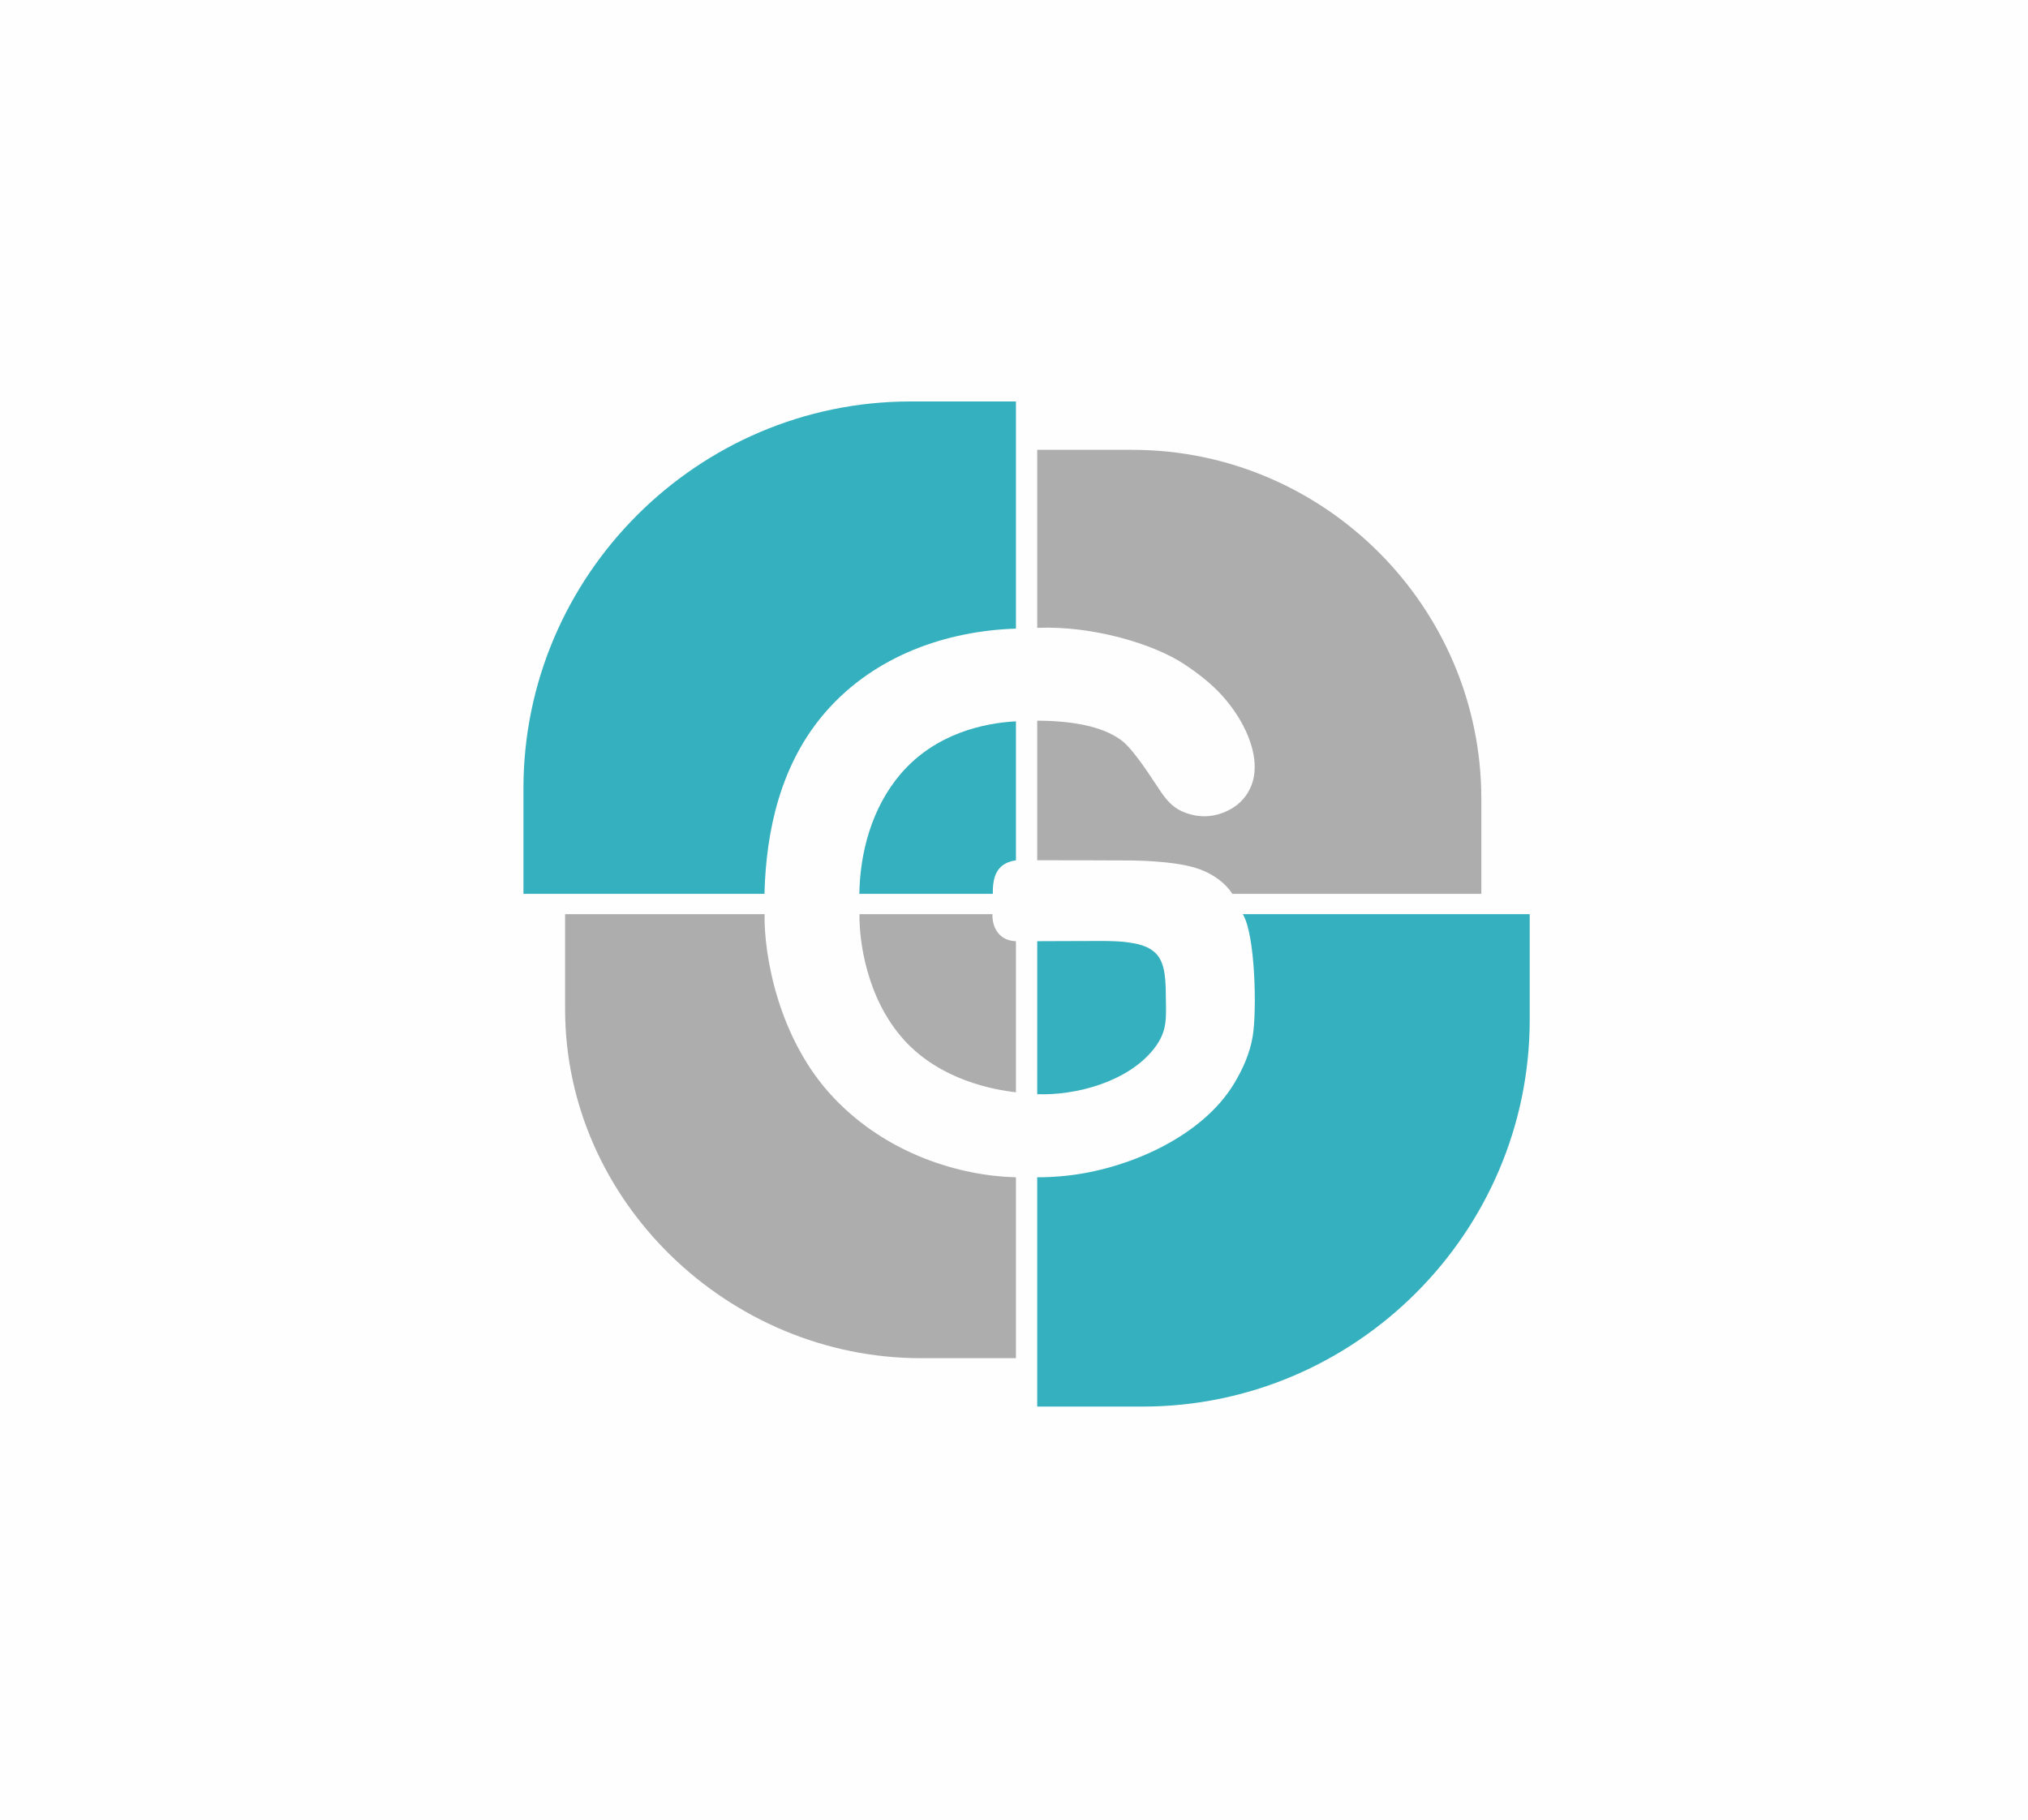 <?xml version="1.0" encoding="UTF-8"?>
<!DOCTYPE svg PUBLIC "-//W3C//DTD SVG 1.1//EN" "http://www.w3.org/Graphics/SVG/1.1/DTD/svg11.dtd">
<!-- Creator: CorelDRAW -->
<svg xmlns="http://www.w3.org/2000/svg" xml:space="preserve" width="2096px" height="1881px" version="1.1" style="shape-rendering:geometricPrecision; text-rendering:geometricPrecision; image-rendering:optimizeQuality; fill-rule:evenodd; clip-rule:evenodd"
viewBox="0 0 1012.98 909.08"
 xmlns:xlink="http://www.w3.org/1999/xlink"
 xmlns:xodm="http://www.corel.com/coreldraw/odm/2003">
 <defs>
  <style type="text/css">
   <![CDATA[
    .fil0 {fill:#FEFEFE}
    .fil1 {fill:#34B0BE}
    .fil2 {fill:#ADADAD}
   ]]>
  </style>
 </defs>
 <g id="Capa_x0020_1">
  <rect class="fil0" width="1012.98" height="909.08"/>
  <path class="fil1" d="M454.78 200.57l52.68 0 0 113.48c-34.56,1.13 -70.15,13.35 -94.63,41.13 -23.08,26.2 -30.2,60.06 -30.98,91.38l-120.39 0 0 -52.68c0,-106.32 86.99,-193.31 193.32,-193.31zm52.68 159.81l0 69.42c-9.42,1.38 -11.71,7.87 -11.54,16.76l-66.68 0c0.31,-20.31 6.05,-42.97 20.79,-60.1 17.27,-20.06 41.5,-25.26 57.43,-26.08z"/>
  <path class="fil1" d="M570.77 702.71l-52.68 0 0 -114.54c4.62,0 9.42,-0.24 14.47,-0.77 30.35,-3.21 67.51,-19.09 83.79,-45.93 4.55,-7.52 8.04,-15.44 9.41,-23.94 2.07,-12.77 1.26,-50.83 -4.99,-60.82l143.32 0 0 52.68c0,106.33 -87,193.32 -193.32,193.32zm-52.68 -156.06l0.01 -76.44c10.89,0.02 21.8,-0.14 32.68,-0.11 4.73,0.02 8.92,0.24 11.33,0.53 6.35,0.77 11.06,1.93 14.68,5.15 4.41,3.94 5.49,10.73 5.53,20.91 0.04,11.32 1.34,18.24 -6.24,27.64 -13.04,16.21 -38.66,23.01 -57.99,22.32z"/>
  <path class="fil2" d="M282.27 504.22l0 -47.51 99.64 0c-0.39,19.71 6.48,62.11 34.48,91.69 26.95,28.47 63.36,39.06 91.07,39.77l0 90.37 -47.51 0c-95.88,0 -177.68,-78.44 -177.68,-174.32zm147.05 -47.51l66.4 0c-0.19,7.54 4.11,13.37 11.74,13.5l0 75.48c-10.99,-1.22 -37.81,-6.02 -56.03,-26.29 -18.81,-20.92 -22.36,-49.94 -22.11,-62.69z"/>
  <path class="fil2" d="M739.92 399.06l0 47.5 -124.37 0c-3.14,-4.99 -8.81,-9.41 -15.83,-12.11 -3.09,-1.19 -7.21,-2.18 -11.62,-2.86 -8.18,-1.25 -17.34,-1.64 -22.57,-1.7 -22.97,-0.13 -25.93,-0.07 -47.44,-0.11l0 -69.73c8.49,0.01 18,0.72 26.31,2.82 6.81,1.71 12.81,4.43 16.82,7.87 4.26,3.65 10.22,12.04 16.7,21.93 2.81,4.3 6.27,9.87 12.4,12.63 7.68,3.47 16.43,3.58 24.81,-1.3 7.95,-4.63 16.41,-15.88 8.29,-36.16 -2.83,-7.07 -7.42,-14.2 -12.99,-20.36 -5.64,-6.24 -12.49,-11.41 -19.11,-15.79 -15,-9.91 -45.53,-19.2 -73.23,-18.02l0 -88.94 47.5 0c95.88,0 174.33,78.45 174.33,174.33z"/>
 </g>
</svg>
